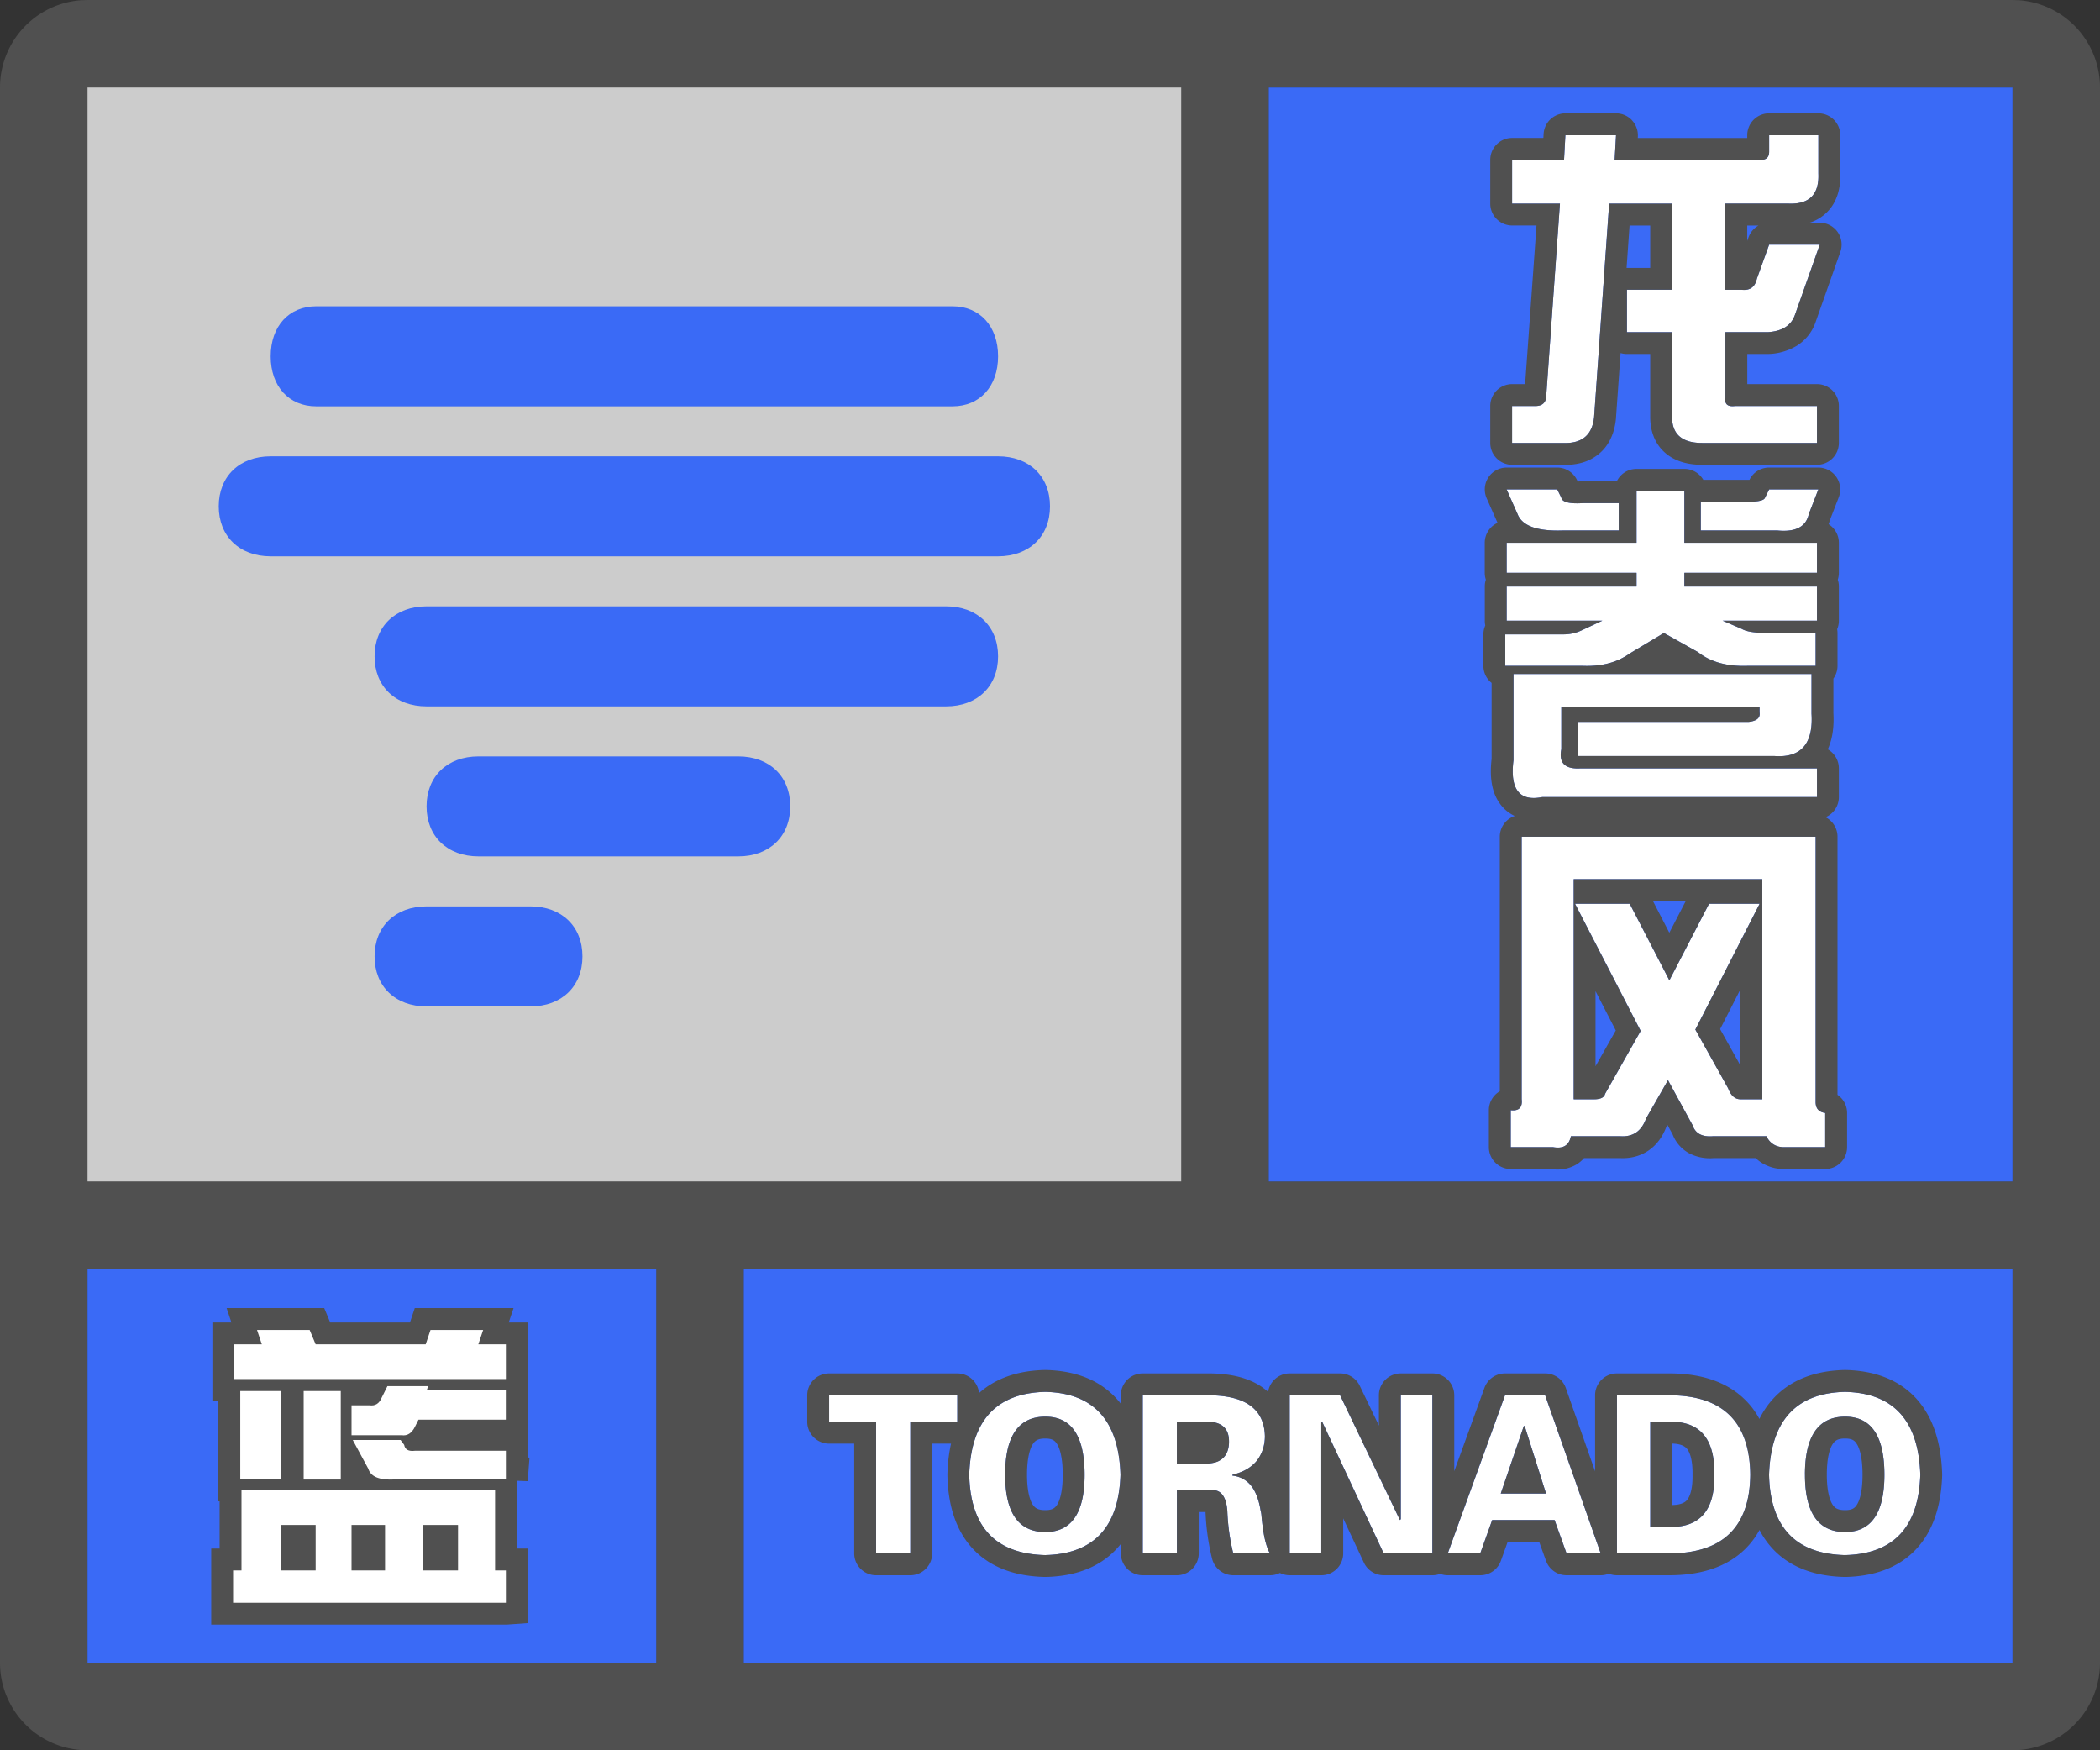 <svg width="48" height="40" fill="none" xmlns="http://www.w3.org/2000/svg"><rect width="100%" height="100%" fill="#333333" stroke="none"/><g clip-path="url(#a)"><path fill-rule="evenodd" clip-rule="evenodd" d="M0 38a2 2 0 0 0 2 2h44a2 2 0 0 0 2-2V2A2 2 0 0 0 46.15.005L46 0H2l-.15.005A2 2 0 0 0 0 2v36ZM27 2H2v25h25V2ZM2 29v9h13v-9H2Zm15 9h29v-9H17v9Zm29-11V2H29v25h17Z" fill="#505050"/></g><path fill="#3A6AF6" d="M2 29h13v9H2z"/><path fill-rule="evenodd" clip-rule="evenodd" d="M11.563 31.516v-.793h-.63l.11-.328H9.84l-.11.328H7.215l-.137-.328H5.875l.11.328h-.63v.793h6.207ZM9.183 32.8c.128.018.228-.046.301-.192l.082-.164h1.996v-.683H9.758l.027-.082h-.93l-.136.273c-.055.128-.146.182-.274.164h-.41v.684h1.149Zm-2.761-1.012v2.023h-.93V31.79h.93Zm1.367 2.023V31.79h-.848v2.023h.848Zm3.774 0H9.02c-.347.019-.547-.063-.602-.246l-.355-.656h1.093l.082.11c.019.109.1.154.246.136h2.079v.657Zm0 2.817v-.738h-.247v-1.832H5.52v1.832h-.192v.738h6.234Zm-5.141-.738h.793v-1.04h-.793v1.04Zm1.613 0v-1.04h.766v1.04h-.766Zm1.64 0h.794v-1.04h-.793v1.04Z" fill="#fff" stroke="#505050"/><path fill-rule="evenodd" clip-rule="evenodd" d="M11.563 31.516v-.793h-.63l.11-.328H9.84l-.11.328H7.215l-.137-.328H5.875l.11.328h-.63v.793h6.207ZM9.183 32.8c.128.018.228-.046.301-.192l.082-.164h1.996v-.683H9.758l.027-.082h-.93l-.136.273c-.055.128-.146.182-.274.164h-.41v.684h1.149Zm-2.761-1.012v2.023h-.93V31.79h.93Zm1.367 2.023V31.79h-.848v2.023h.848Zm3.774 0H9.02c-.347.019-.547-.063-.602-.246l-.355-.656h1.093l.082.11c.019.109.1.154.246.136h2.079v.657Zm0 2.817v-.738h-.247v-1.832H5.52v1.832h-.192v.738h6.234Zm-5.141-.738h.793v-1.04h-.793v1.04Zm1.613 0v-1.04h.766v1.04h-.766Zm1.64 0h.794v-1.04h-.793v1.04Z" fill="#fff"/><path fill="#CCC" d="M2 2h25v25H2z"/><path d="M22.813 12.714H6.188c-.713 0-1.188-.457-1.188-1.143 0-.685.475-1.143 1.188-1.143h16.625c.712 0 1.187.458 1.187 1.143 0 .686-.475 1.143-1.188 1.143Zm-1.04-3.428H7.227c-.624 0-1.04-.457-1.04-1.143 0-.686.416-1.143 1.04-1.143h14.546c.624 0 1.04.457 1.04 1.143 0 .686-.416 1.143-1.04 1.143Zm-.148 6.857H9.75c-.713 0-1.188-.457-1.188-1.143 0-.686.476-1.143 1.188-1.143h11.875c.712 0 1.188.457 1.188 1.143 0 .686-.476 1.143-1.188 1.143Zm-4.75 3.428h-5.938c-.712 0-1.187-.457-1.187-1.143 0-.685.475-1.142 1.188-1.142h5.937c.712 0 1.188.457 1.188 1.142 0 .686-.476 1.143-1.188 1.143ZM12.125 23H9.75c-.713 0-1.188-.457-1.188-1.143 0-.686.476-1.143 1.188-1.143h2.375c.713 0 1.188.457 1.188 1.143 0 .686-.476 1.143-1.188 1.143ZM29 2h17v25H29z" fill="#3A6AF6"/><path d="m36.938 3.091-.032.563h3.344c.125 0 .188-.063.188-.188v-.375h1.124v.875c.021.48-.208.709-.687.688h-1.438v1.968h.376c.187.021.302-.062.343-.25l.282-.78h1.156l-.563 1.593c-.083.25-.291.385-.625.406h-.968v1.5c-.021.146.052.209.218.188h1.875v.844h-2.625c-.458 0-.687-.198-.687-.594V7.59h-1.032v-.969h1.032V4.654H36.78l-.343 4.875c-.042.416-.282.614-.72.594h-1.156v-.844h.532c.166 0 .25-.084.25-.25l.312-4.375h-1.093v-1h1.187l.031-.563h1.157ZM37.406 11.216H38.5v1.188h3.031v.687H38.5v.313h3.031v.781h-2.156l.438.188c.104.062.302.093.593.093H41.5v.75h-1.531c-.48.021-.865-.083-1.157-.312l-.78-.438-.782.469c-.292.208-.656.302-1.094.281h-1.75v-.718h1.313a.966.966 0 0 0 .437-.094l.469-.219h-2.188v-.781h2.97v-.313h-2.97v-.687h2.97v-1.188Zm4 4.188v.906c.042.688-.24 1.01-.843.969h-4.5v-.782h3.906c.187-.02.27-.093.25-.218v-.125h-4.532v.968c-.062.313.084.459.438.438h5.406v.656H35.25c-.52.104-.74-.177-.656-.844v-1.968h6.812Zm-2.531-3.281v-.657h1.094c.229 0 .354-.031.375-.093l.093-.188h1.126l-.22.563c-.062.291-.301.416-.718.375h-1.75Zm-1.875 0h-1.281c-.584.02-.927-.105-1.032-.375l-.25-.563h1.157l.093.188c.021.104.188.145.5.125H37v.625ZM34.531 25.372c.188.021.271-.062.25-.25v-6H41.5v6.063c0 .146.073.23.219.25v.781h-.938a.423.423 0 0 1-.406-.25h-1.219c-.25.021-.406-.062-.468-.25l-.563-1.031-.5.875c-.104.292-.302.427-.594.406h-1.125c-.041.209-.177.292-.406.25h-.969v-.844Zm5.75-.25v-5.03H35.97v5.03h.468c.146 0 .23-.041.25-.125l.813-1.437-1.5-2.906h1.25l.906 1.75.907-1.75h1.156l-1.469 2.875.75 1.343c.063.167.156.25.281.25h.5Z" fill="#fff"/><path fill-rule="evenodd" clip-rule="evenodd" d="M37.3 2.748a.5.5 0 0 1 .137.371l-.002.035h2.502V3.09a.5.5 0 0 1 .5-.5h1.126a.5.5 0 0 1 .5.5v.865c.011.309-.053.645-.303.895a.986.986 0 0 1-.396.24h.23a.5.5 0 0 1 .471.667l-.561 1.59a1.034 1.034 0 0 1-.419.545 1.327 1.327 0 0 1-.679.198h-.468v.688h1.593a.5.5 0 0 1 .5.5v.844a.5.5 0 0 1-.5.5h-2.625c-.29 0-.6-.061-.842-.27-.256-.222-.345-.529-.345-.824V8.09h-.532a.5.5 0 0 1-.145-.021l-.106 1.494-.001.014c-.03.293-.137.588-.39.797-.245.203-.549.26-.837.248h-1.145a.5.5 0 0 1-.5-.5v-.844a.5.5 0 0 1 .5-.5h.297l.26-3.625h-.557a.5.5 0 0 1-.5-.5v-1a.5.5 0 0 1 .5-.5h.714l.005-.09a.5.5 0 0 1 .5-.473h1.156a.5.5 0 0 1 .363.157Zm-1.55.906h-1.188v1h1.094l-.312 4.375c0 .166-.084.25-.25.25h-.532v.844h1.157c.437.02.677-.178.718-.594l.344-4.875h1.438v1.968h-1.032v.97h1.032v1.937c0 .396.229.594.687.594h2.625v-.844h-1.875c-.166.02-.24-.042-.218-.188v-1.5h.968c.334-.02.542-.156.625-.406l.563-1.594h-1.157l-.28.781c-.032.142-.105.224-.22.247a.432.432 0 0 1-.125.004h-.375v-1.97h1.438c.48.022.708-.208.688-.687v-.875h-1.126v.375c0 .125-.062.188-.187.188h-3.344l.032-.563H35.78l-.031.563Zm4.445 1.5h-.258v.35l.03-.082a.5.5 0 0 1 .228-.268Zm-2.476.968v-.968h-.472l-.068.969h.54Zm-.763 4.876a.5.5 0 0 1 .45-.282H38.5a.5.5 0 0 1 .433.25h1.055l.002-.005a.5.5 0 0 1 .447-.276h1.126a.5.5 0 0 1 .465.681l-.206.531a1.093 1.093 0 0 1-.025.083.5.5 0 0 1 .234.424v.687a.502.502 0 0 1-.025.157c.017.049.025.101.025.156v.781a.5.5 0 0 1-.039.194.505.505 0 0 1 .008.087v.75c0 .109-.035.21-.094.292v.788c.016.284-.012.575-.128.829a.5.5 0 0 1 .253.435v.656a.5.5 0 0 1-.304.46.5.5 0 0 1 .273.447v5.898a.5.5 0 0 1 .219.414v.781a.5.5 0 0 1-.5.5h-.938a.952.952 0 0 1-.504-.136.892.892 0 0 1-.147-.114h-.955a1.028 1.028 0 0 1-.559-.106.833.833 0 0 1-.385-.436l-.116-.213-.036.063c-.079.2-.205.386-.398.519-.206.14-.439.186-.665.173h-.81a.736.736 0 0 1-.17.145.856.856 0 0 1-.575.105h-.93a.5.5 0 0 1-.5-.5v-.844a.5.5 0 0 1 .25-.433v-5.817a.5.5 0 0 1 .342-.474.861.861 0 0 1-.322-.258c-.231-.297-.248-.694-.207-1.047v-1.736a.499.499 0 0 1-.188-.39v-.72c0-.072.016-.14.043-.203a.502.502 0 0 1-.011-.109v-.781c0-.055.008-.107.024-.156a.499.499 0 0 1-.025-.157v-.687a.5.5 0 0 1 .293-.455l-.004-.008-.245-.553a.5.5 0 0 1 .456-.703h1.157a.5.5 0 0 1 .447.276l.02.042a1.856 1.856 0 0 0 .127-.005h.768Zm.45.218v1.188h-2.968v.687h2.968v.313h-2.968v.781h2.187l-.469.219a.966.966 0 0 1-.437.094h-1.313v.718h1.75c.438.021.802-.073 1.094-.281l.781-.469.782.438c.291.229.677.333 1.156.312H41.5v-.75h-1.094c-.291 0-.49-.031-.593-.093l-.438-.188h2.156v-.781H38.5v-.313h3.031v-.687H38.5v-1.188h-1.094Zm1.469.907h1.75c.333.033.552-.04.66-.22a.513.513 0 0 0 .059-.155l.218-.563h-1.124l-.094.188c-.021.062-.146.093-.375.093h-1.094v.657Zm-4.281 3.28v1.97c-.084.666.135.947.656.843h6.281v-.656h-5.406a1.04 1.04 0 0 1-.063.002c-.247 0-.377-.094-.388-.283a.617.617 0 0 1 .014-.157v-.968h4.53v.125a.194.194 0 0 1 0 .069c-.016.083-.1.133-.25.15h-3.906v.78h4.5c.307.022.531-.051.671-.218.136-.162.194-.412.173-.75v-.906h-6.812Zm1.125-3.28H37v-.625h-.813c-.312.02-.479-.021-.5-.125l-.093-.188h-1.157l.25.563a.442.442 0 0 0 .103.156c.163.162.473.235.929.219Zm-1.434 13.06v-.003Zm.304-.307h.003Zm.911 1.34c.23.042.365-.041.406-.25h1.125c.292.021.49-.114.594-.406l.5-.875.563 1.031c.062.188.218.271.468.25h1.219c.083.167.219.25.406.25h.938v-.781c-.146-.02-.219-.104-.219-.25v-6.063h-6.719v6c.017.15-.033.234-.15.25a.398.398 0 0 1-.1 0v.844h.969Zm3.25-2.687.75 1.343c.063.167.156.25.281.25h.5v-5.03H35.97v5.03h.5c.126-.006.2-.047.218-.125l.813-1.437-1.5-2.906h1.25l.906 1.75.907-1.75h1.156l-1.469 2.875Zm-.218-2.938-.376.725-.375-.725h.75Zm-2.063 2.061v1.716l.463-.819-.463-.897Zm3.312-.043-.464.91.464.832v-1.742Z" fill="#505050"/><path fill="#3A6AF6" d="M17 29h29v9H17z"/><path d="M18.951 32.492v-.605h2.93v.605h-1.074V35.5h-.782v-3.008h-1.074ZM23.893 35.54c-1.133-.027-1.713-.639-1.739-1.837.04-1.237.619-1.868 1.739-1.894 1.106.026 1.68.657 1.718 1.894-.039 1.198-.612 1.81-1.718 1.836Zm0-3.165c-.612 0-.918.443-.918 1.328 0 .872.306 1.309.918 1.309.598 0 .898-.437.898-1.309 0-.885-.3-1.328-.898-1.328ZM26.9 32.492v.957h.645c.364 0 .547-.17.547-.508 0-.312-.182-.462-.547-.449H26.9Zm0 1.563V35.5h-.78v-3.613h1.542c.82.013 1.237.325 1.25.937-.013.469-.26.762-.742.88v.019c.351.039.566.306.644.8.014.052.02.092.02.118.039.43.104.716.195.859h-.84a4.773 4.773 0 0 1-.136-.977c-.026-.312-.137-.468-.332-.468h-.82ZM32.74 35.5h-1.113l-1.406-3.008-.02.02V35.5h-.723v-3.613h1.153l1.367 2.851.02-.02v-2.831h.722V35.5ZM33.834 35.5h-.742l1.308-3.613h.918l1.27 3.613h-.781l-.274-.762h-1.426l-.273.762Zm.469-1.367h1.035l-.488-1.543h-.02l-.527 1.543ZM37.72 32.492v2.403h.41c.717.026 1.069-.372 1.055-1.192.014-.833-.338-1.237-1.054-1.21h-.41ZM36.96 35.5v-3.613h1.23c1.198.013 1.804.618 1.817 1.816-.013 1.185-.619 1.784-1.816 1.797h-1.231ZM42.174 35.54c-1.133-.027-1.712-.639-1.739-1.837.04-1.237.619-1.868 1.739-1.894 1.107.026 1.68.657 1.719 1.894-.04 1.198-.612 1.81-1.72 1.836Zm0-3.165c-.612 0-.918.443-.918 1.328 0 .872.306 1.309.918 1.309.599 0 .898-.437.898-1.309 0-.885-.3-1.328-.898-1.328Z" fill="#fff"/><path fill-rule="evenodd" clip-rule="evenodd" d="M18.951 32.992a.5.5 0 0 1-.5-.5v-.605a.5.5 0 0 1 .5-.5h2.93a.5.5 0 0 1 .497.45c.396-.355.917-.515 1.503-.528h.023c.648.015 1.215.212 1.619.657.033.037.066.075.096.115v-.194a.5.5 0 0 1 .5-.5h1.551c.46.007.891.097 1.22.344.033.025.065.05.095.078a.5.5 0 0 1 .494-.422h1.152a.5.5 0 0 1 .45.284l.437.909v-.693a.5.5 0 0 1 .5-.5h.722a.5.5 0 0 1 .5.5v1.735l.69-1.905a.5.5 0 0 1 .47-.33h.918a.5.5 0 0 1 .472.334l.669 1.904v-1.738a.5.5 0 0 1 .5-.5h1.236c.677.007 1.274.183 1.7.61.13.129.235.273.32.43.084-.17.189-.325.316-.463.407-.444.979-.64 1.631-.655h.024c.647.015 1.214.212 1.618.657.395.436.567 1.037.588 1.721v.032c-.022.67-.195 1.257-.593 1.683-.405.433-.97.622-1.613.637h-.024c-.652-.015-1.226-.202-1.635-.635a1.901 1.901 0 0 1-.31-.439 1.848 1.848 0 0 1-.323.431c-.427.423-1.024.597-1.7.604H36.96a.498.498 0 0 1-.186-.036.5.5 0 0 1-.185.036h-.781a.5.5 0 0 1-.471-.331l-.155-.43h-.722l-.154.43a.5.5 0 0 1-.471.331h-.742a.502.502 0 0 1-.176-.032.5.5 0 0 1-.176.032h-1.113a.5.5 0 0 1-.453-.288l-.473-1.012v.8a.5.5 0 0 1-.5.5h-.723a.499.499 0 0 1-.224-.053.5.5 0 0 1-.225.053h-.84a.5.5 0 0 1-.485-.379 5.268 5.268 0 0 1-.15-1.066H27.4v.945a.5.5 0 0 1-.5.5h-.78a.5.5 0 0 1-.5-.5v-.216c-.033.04-.067.08-.103.118-.404.433-.97.622-1.613.637h-.023c-.652-.015-1.226-.202-1.636-.635-.405-.428-.576-1.019-.59-1.69v-.027c.007-.243.034-.476.083-.695h-.431V35.5a.5.5 0 0 1-.5.5h-.782a.5.5 0 0 1-.5-.5v-2.508h-.574Zm1.074-.5V35.5h.782v-3.008h1.074v-.605h-2.93v.605h1.074Zm6.875 1.563h.82a.264.264 0 0 1 .23.117c.056.078.09.195.103.351.013.339.058.664.136.977h.84a.63.63 0 0 1-.05-.101 1.911 1.911 0 0 1-.101-.399 5.163 5.163 0 0 1-.044-.36.536.536 0 0 0-.02-.117c-.03-.19-.08-.346-.15-.469a.623.623 0 0 0-.49-.33l-.004-.001v-.02h.002l.008-.002c.053-.014.103-.029.15-.047a.907.907 0 0 0 .386-.258.895.895 0 0 0 .196-.572c-.013-.612-.43-.924-1.25-.937H26.12V35.5h.781v-1.445Zm.645-1.563H26.9v.957h.645a.853.853 0 0 0 .209-.023.41.41 0 0 0 .277-.203.591.591 0 0 0 .06-.282c0-.312-.181-.462-.546-.449Zm1.933 3.008h.723v-2.988l.02-.02 1.406 3.008h1.113v-3.613h-.722v2.832l-.02.02-1.367-2.852h-1.152V35.5Zm4.356 0 .273-.762h1.426l.274.762h.78l-1.269-3.613H34.4L33.092 35.5h.742Zm.469-1.367h1.035l-.488-1.543h-.02l-.527 1.543ZM38.19 35.5c1.038-.011 1.63-.463 1.78-1.354.021-.135.034-.28.036-.434v-.022a2.94 2.94 0 0 0-.035-.425c-.146-.908-.74-1.367-1.781-1.378h-1.231V35.5h1.23Zm-.06-.605c.717.026 1.069-.372 1.055-1.192.014-.833-.338-1.237-1.054-1.21h-.41v2.401h.41Zm.09-.5c.212-.004.297-.064.337-.11.058-.066.134-.223.129-.574v-.016c.005-.359-.072-.522-.131-.591-.042-.047-.126-.108-.334-.113v1.404Zm2.255-.25c.149.907.715 1.371 1.699 1.394 1.107-.026 1.68-.638 1.719-1.836-.04-1.237-.612-1.868-1.72-1.894-.978.022-1.544.508-1.697 1.457-.022.135-.035.279-.04.433V33.708c.003.156.016.302.039.438Zm-14.864-.442c-.039-1.237-.612-1.868-1.718-1.894-1.12.026-1.7.657-1.739 1.894.026 1.198.606 1.81 1.739 1.836 1.106-.026 1.68-.638 1.718-1.836Zm-1.996-.712c-.068.1-.14.312-.14.712 0 .393.071.599.138.694.045.064.109.115.28.115.16 0 .218-.048.261-.11.067-.097.137-.304.137-.699 0-.402-.07-.615-.139-.716-.044-.065-.103-.112-.26-.112-.167 0-.23.05-.277.116Zm18.282 0c-.07.1-.141.312-.141.712 0 .393.072.599.139.694.044.064.108.115.279.115.16 0 .218-.048.261-.11.067-.097.137-.304.137-.699 0-.402-.07-.615-.139-.716-.044-.065-.102-.112-.26-.112-.167 0-.23.05-.276.116Zm-18.922.712c0-.885.306-1.328.918-1.328.598 0 .898.443.898 1.328 0 .872-.3 1.309-.898 1.309-.612 0-.918-.437-.918-1.309Zm18.28 0c0-.885.307-1.328.919-1.328.599 0 .898.443.898 1.328 0 .872-.3 1.309-.898 1.309-.612 0-.918-.437-.918-1.309Z" fill="#505050"/><defs><clipPath id="a"><path fill="#fff" d="M0 0h48v40H0z"/></clipPath></defs></svg>